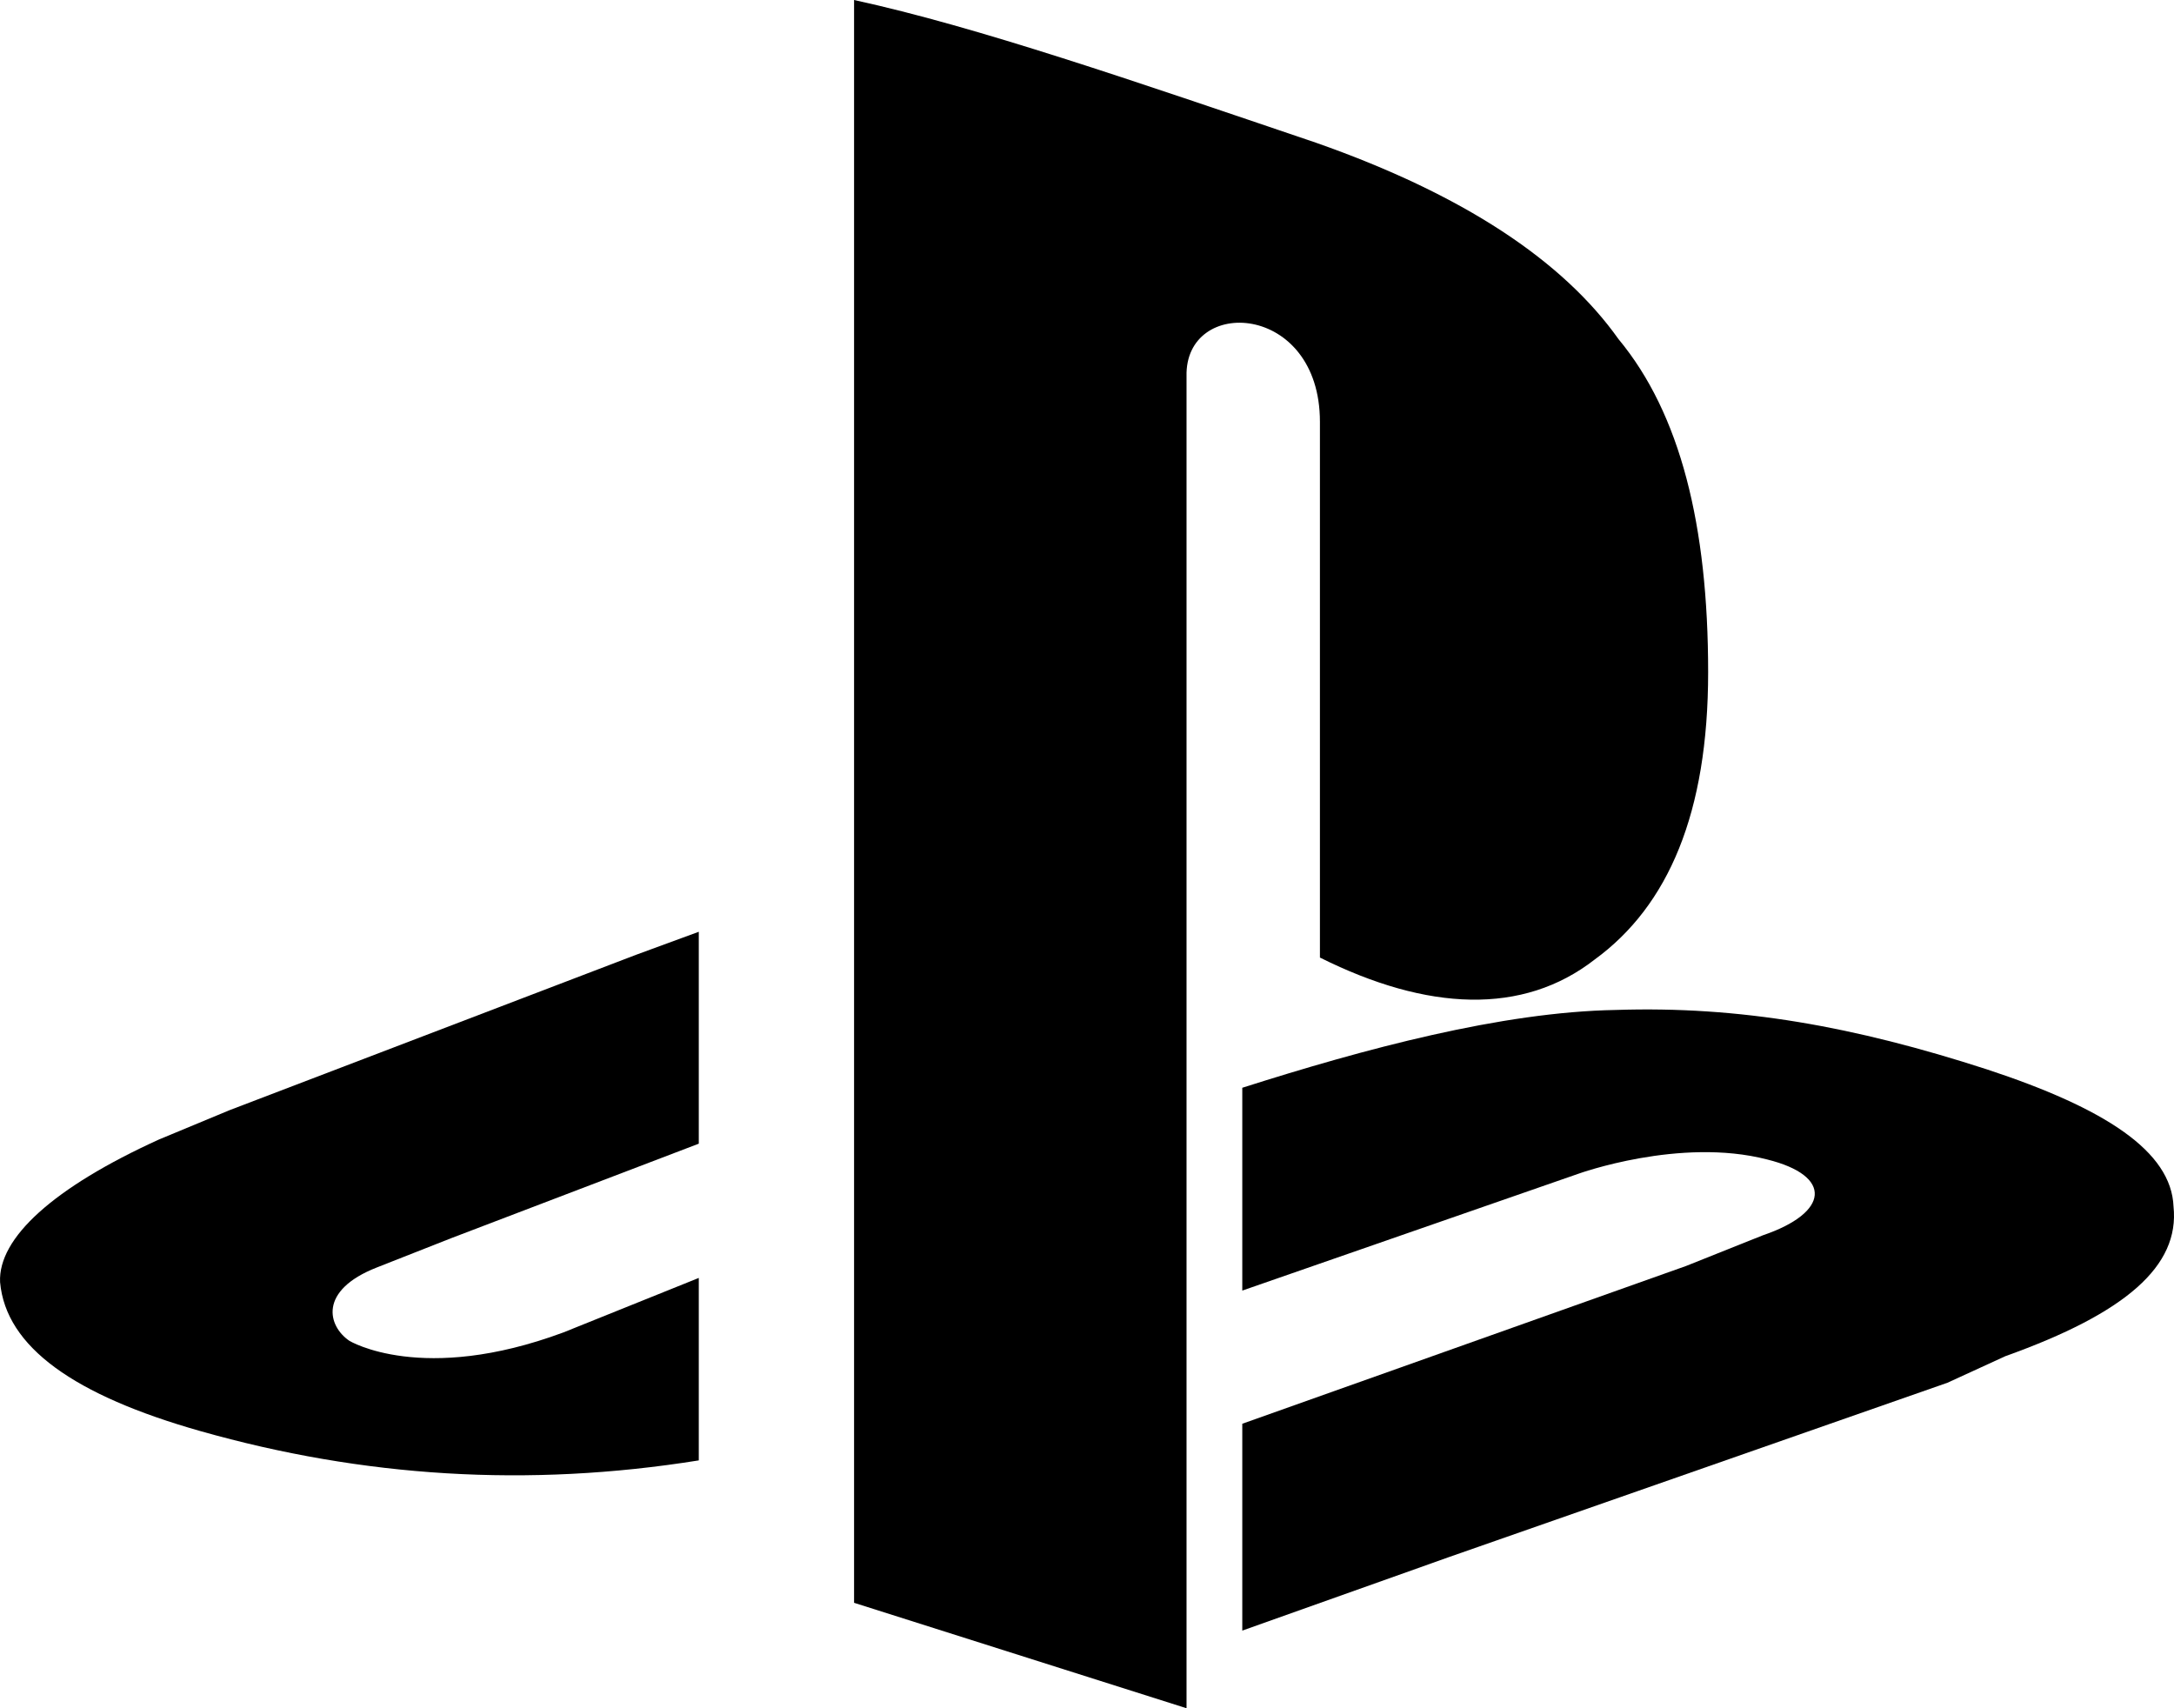 <svg class="SVGInline-svg game__availability-icon-svg playstation-store-svg" xmlns="http://www.w3.org/2000/svg" width="28" height="22" viewBox="0 0 28 22"><g ><path d="M2.958 14.297l-.91.378c-1.365.621-2.073 1.27-2.047 1.837.075.838.96 1.459 2.578 1.918 2.098.595 4.222.73 6.421.378v-2.35l-1.744.702c-1.82.676-2.756.108-2.756.108-.278-.189-.404-.648.354-.945l.96-.378L9 14.729V12l-.809.297-5.233 2zM17 5.433v6.899c1.385.692 2.615.745 3.538.026.95-.692 1.462-1.89 1.462-3.702 0-1.89-.359-3.33-1.154-4.288-.718-1.012-2-1.864-3.897-2.53C14.589 1.038 12.589.346 11 0v20.642L15.282 22V4.847C15.256 3.81 17 3.89 17 5.433z"></path><path d="M27.994 15.54c-.027-.713-.882-1.267-2.404-1.768-1.71-.554-3.18-.818-4.782-.765-1.469.026-3.232.5-4.808 1.002v2.612l4.327-1.504s1.31-.475 2.431-.185c.855.211.802.686-.053.977l-.989.395L16 18.336V21l2.671-.95 6.411-2.242.748-.343c1.55-.554 2.244-1.16 2.164-1.926z"></path></g></svg>